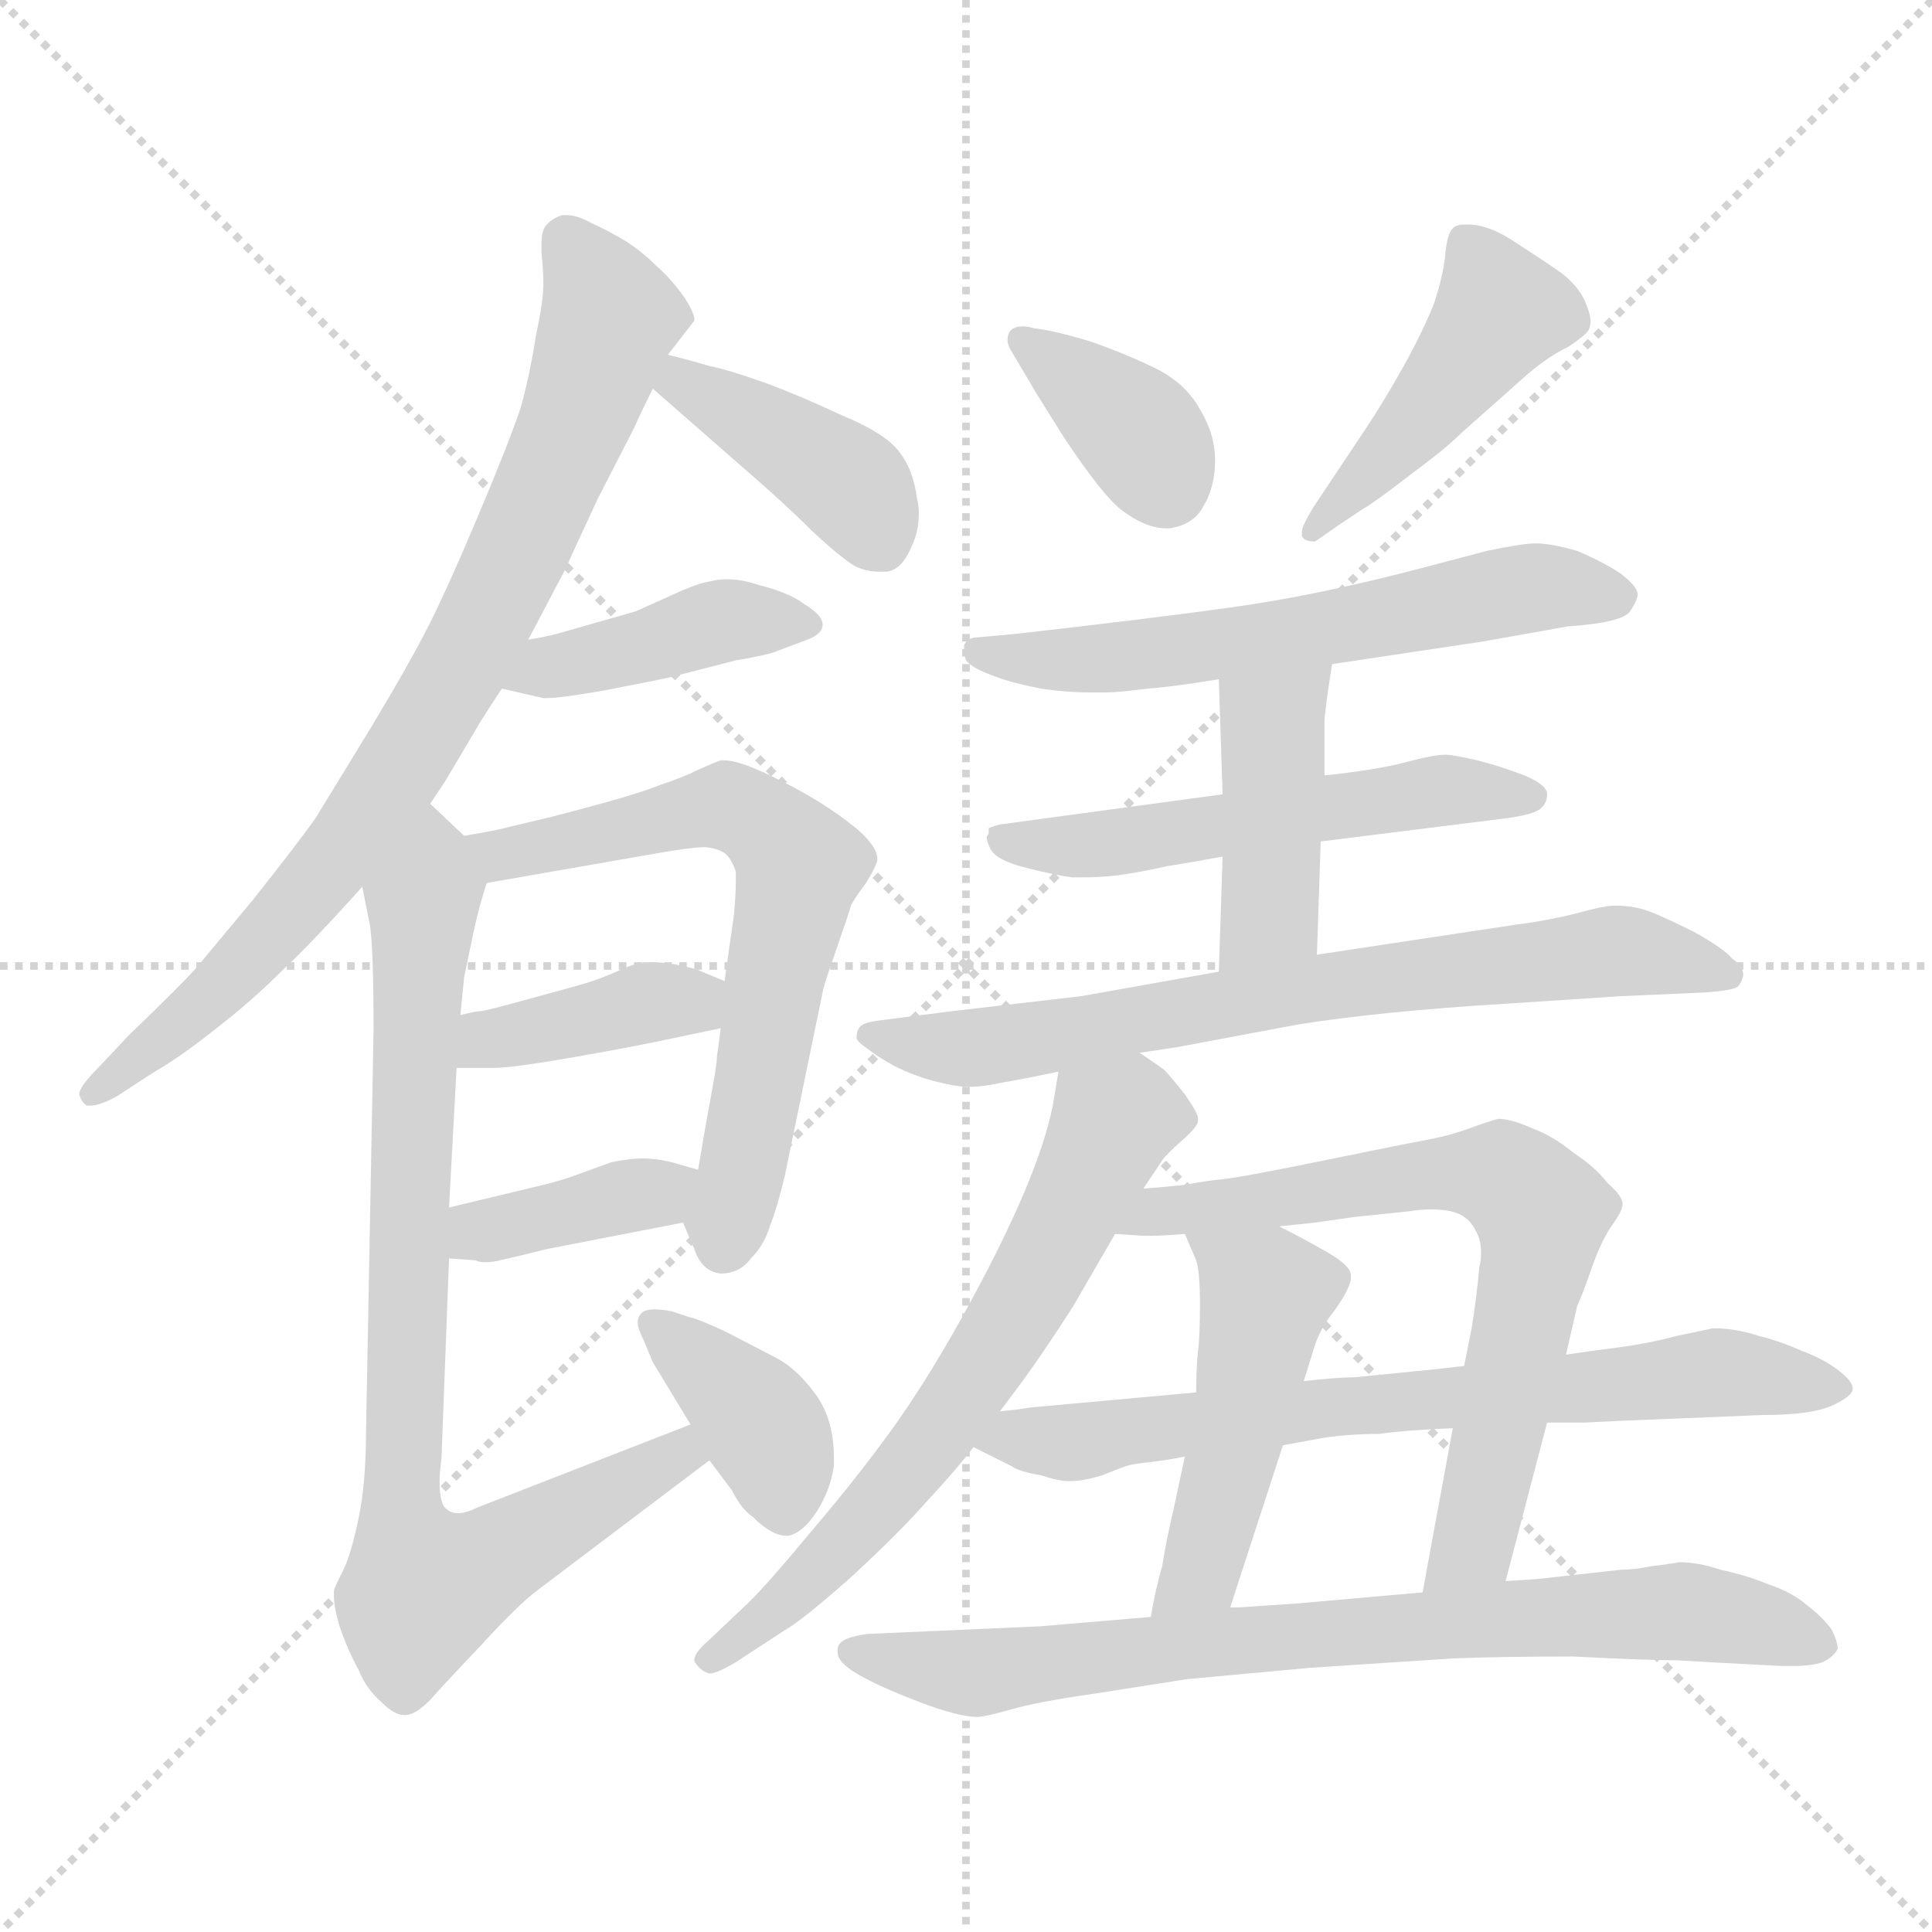 <svg xmlns="http://www.w3.org/2000/svg" version="1.1" viewBox="0 0 1024 1024">
  <g stroke="lightgray" stroke-dasharray="1,1" stroke-width="1" transform="scale(4, 4)">
    <line x1="0" y1="0" x2="256" y2="256" />
    <line x1="256" y1="0" x2="0" y2="256" />
    <line x1="128" y1="0" x2="128" y2="256" />
    <line x1="0" y1="128" x2="256" y2="128" />
  </g>
  <g transform="scale(1.0, -1.0) translate(0.0, -820.00)">
    <style type="text/css">
      
        @keyframes keyframes0 {
          from {
            stroke: blue;
            stroke-dashoffset: 811;
            stroke-width: 128;
          }
          73% {
            animation-timing-function: step-end;
            stroke: blue;
            stroke-dashoffset: 0;
            stroke-width: 128;
          }
          to {
            stroke: black;
            stroke-width: 1024;
          }
        }
        #make-me-a-hanzi-animation-0 {
          animation: keyframes0 0.91s both;
          animation-delay: 0s;
          animation-timing-function: linear;
        }
      
        @keyframes keyframes1 {
          from {
            stroke: blue;
            stroke-dashoffset: 406;
            stroke-width: 128;
          }
          57% {
            animation-timing-function: step-end;
            stroke: blue;
            stroke-dashoffset: 0;
            stroke-width: 128;
          }
          to {
            stroke: black;
            stroke-width: 1024;
          }
        }
        #make-me-a-hanzi-animation-1 {
          animation: keyframes1 0.58s both;
          animation-delay: 0.91s;
          animation-timing-function: linear;
        }
      
        @keyframes keyframes2 {
          from {
            stroke: blue;
            stroke-dashoffset: 414;
            stroke-width: 128;
          }
          57% {
            animation-timing-function: step-end;
            stroke: blue;
            stroke-dashoffset: 0;
            stroke-width: 128;
          }
          to {
            stroke: black;
            stroke-width: 1024;
          }
        }
        #make-me-a-hanzi-animation-2 {
          animation: keyframes2 0.587s both;
          animation-delay: 1.49s;
          animation-timing-function: linear;
        }
      
        @keyframes keyframes3 {
          from {
            stroke: blue;
            stroke-dashoffset: 645;
            stroke-width: 128;
          }
          68% {
            animation-timing-function: step-end;
            stroke: blue;
            stroke-dashoffset: 0;
            stroke-width: 128;
          }
          to {
            stroke: black;
            stroke-width: 1024;
          }
        }
        #make-me-a-hanzi-animation-3 {
          animation: keyframes3 0.775s both;
          animation-delay: 2.077s;
          animation-timing-function: linear;
        }
      
        @keyframes keyframes4 {
          from {
            stroke: blue;
            stroke-dashoffset: 390;
            stroke-width: 128;
          }
          56% {
            animation-timing-function: step-end;
            stroke: blue;
            stroke-dashoffset: 0;
            stroke-width: 128;
          }
          to {
            stroke: black;
            stroke-width: 1024;
          }
        }
        #make-me-a-hanzi-animation-4 {
          animation: keyframes4 0.567s both;
          animation-delay: 2.852s;
          animation-timing-function: linear;
        }
      
        @keyframes keyframes5 {
          from {
            stroke: blue;
            stroke-dashoffset: 378;
            stroke-width: 128;
          }
          55% {
            animation-timing-function: step-end;
            stroke: blue;
            stroke-dashoffset: 0;
            stroke-width: 128;
          }
          to {
            stroke: black;
            stroke-width: 1024;
          }
        }
        #make-me-a-hanzi-animation-5 {
          animation: keyframes5 0.558s both;
          animation-delay: 3.42s;
          animation-timing-function: linear;
        }
      
        @keyframes keyframes6 {
          from {
            stroke: blue;
            stroke-dashoffset: 823;
            stroke-width: 128;
          }
          73% {
            animation-timing-function: step-end;
            stroke: blue;
            stroke-dashoffset: 0;
            stroke-width: 128;
          }
          to {
            stroke: black;
            stroke-width: 1024;
          }
        }
        #make-me-a-hanzi-animation-6 {
          animation: keyframes6 0.92s both;
          animation-delay: 3.977s;
          animation-timing-function: linear;
        }
      
        @keyframes keyframes7 {
          from {
            stroke: blue;
            stroke-dashoffset: 387;
            stroke-width: 128;
          }
          56% {
            animation-timing-function: step-end;
            stroke: blue;
            stroke-dashoffset: 0;
            stroke-width: 128;
          }
          to {
            stroke: black;
            stroke-width: 1024;
          }
        }
        #make-me-a-hanzi-animation-7 {
          animation: keyframes7 0.565s both;
          animation-delay: 4.897s;
          animation-timing-function: linear;
        }
      
        @keyframes keyframes8 {
          from {
            stroke: blue;
            stroke-dashoffset: 370;
            stroke-width: 128;
          }
          55% {
            animation-timing-function: step-end;
            stroke: blue;
            stroke-dashoffset: 0;
            stroke-width: 128;
          }
          to {
            stroke: black;
            stroke-width: 1024;
          }
        }
        #make-me-a-hanzi-animation-8 {
          animation: keyframes8 0.551s both;
          animation-delay: 5.462s;
          animation-timing-function: linear;
        }
      
        @keyframes keyframes9 {
          from {
            stroke: blue;
            stroke-dashoffset: 451;
            stroke-width: 128;
          }
          59% {
            animation-timing-function: step-end;
            stroke: blue;
            stroke-dashoffset: 0;
            stroke-width: 128;
          }
          to {
            stroke: black;
            stroke-width: 1024;
          }
        }
        #make-me-a-hanzi-animation-9 {
          animation: keyframes9 0.617s both;
          animation-delay: 6.013s;
          animation-timing-function: linear;
        }
      
        @keyframes keyframes10 {
          from {
            stroke: blue;
            stroke-dashoffset: 600;
            stroke-width: 128;
          }
          66% {
            animation-timing-function: step-end;
            stroke: blue;
            stroke-dashoffset: 0;
            stroke-width: 128;
          }
          to {
            stroke: black;
            stroke-width: 1024;
          }
        }
        #make-me-a-hanzi-animation-10 {
          animation: keyframes10 0.738s both;
          animation-delay: 6.63s;
          animation-timing-function: linear;
        }
      
        @keyframes keyframes11 {
          from {
            stroke: blue;
            stroke-dashoffset: 543;
            stroke-width: 128;
          }
          64% {
            animation-timing-function: step-end;
            stroke: blue;
            stroke-dashoffset: 0;
            stroke-width: 128;
          }
          to {
            stroke: black;
            stroke-width: 1024;
          }
        }
        #make-me-a-hanzi-animation-11 {
          animation: keyframes11 0.692s both;
          animation-delay: 7.368s;
          animation-timing-function: linear;
        }
      
        @keyframes keyframes12 {
          from {
            stroke: blue;
            stroke-dashoffset: 423;
            stroke-width: 128;
          }
          58% {
            animation-timing-function: step-end;
            stroke: blue;
            stroke-dashoffset: 0;
            stroke-width: 128;
          }
          to {
            stroke: black;
            stroke-width: 1024;
          }
        }
        #make-me-a-hanzi-animation-12 {
          animation: keyframes12 0.594s both;
          animation-delay: 8.06s;
          animation-timing-function: linear;
        }
      
        @keyframes keyframes13 {
          from {
            stroke: blue;
            stroke-dashoffset: 717;
            stroke-width: 128;
          }
          70% {
            animation-timing-function: step-end;
            stroke: blue;
            stroke-dashoffset: 0;
            stroke-width: 128;
          }
          to {
            stroke: black;
            stroke-width: 1024;
          }
        }
        #make-me-a-hanzi-animation-13 {
          animation: keyframes13 0.833s both;
          animation-delay: 8.654s;
          animation-timing-function: linear;
        }
      
        @keyframes keyframes14 {
          from {
            stroke: blue;
            stroke-dashoffset: 651;
            stroke-width: 128;
          }
          68% {
            animation-timing-function: step-end;
            stroke: blue;
            stroke-dashoffset: 0;
            stroke-width: 128;
          }
          to {
            stroke: black;
            stroke-width: 1024;
          }
        }
        #make-me-a-hanzi-animation-14 {
          animation: keyframes14 0.78s both;
          animation-delay: 9.488s;
          animation-timing-function: linear;
        }
      
        @keyframes keyframes15 {
          from {
            stroke: blue;
            stroke-dashoffset: 693;
            stroke-width: 128;
          }
          69% {
            animation-timing-function: step-end;
            stroke: blue;
            stroke-dashoffset: 0;
            stroke-width: 128;
          }
          to {
            stroke: black;
            stroke-width: 1024;
          }
        }
        #make-me-a-hanzi-animation-15 {
          animation: keyframes15 0.814s both;
          animation-delay: 10.268s;
          animation-timing-function: linear;
        }
      
        @keyframes keyframes16 {
          from {
            stroke: blue;
            stroke-dashoffset: 479;
            stroke-width: 128;
          }
          61% {
            animation-timing-function: step-end;
            stroke: blue;
            stroke-dashoffset: 0;
            stroke-width: 128;
          }
          to {
            stroke: black;
            stroke-width: 1024;
          }
        }
        #make-me-a-hanzi-animation-16 {
          animation: keyframes16 0.64s both;
          animation-delay: 11.082s;
          animation-timing-function: linear;
        }
      
        @keyframes keyframes17 {
          from {
            stroke: blue;
            stroke-dashoffset: 708;
            stroke-width: 128;
          }
          70% {
            animation-timing-function: step-end;
            stroke: blue;
            stroke-dashoffset: 0;
            stroke-width: 128;
          }
          to {
            stroke: black;
            stroke-width: 1024;
          }
        }
        #make-me-a-hanzi-animation-17 {
          animation: keyframes17 0.826s both;
          animation-delay: 11.722s;
          animation-timing-function: linear;
        }
      
        @keyframes keyframes18 {
          from {
            stroke: blue;
            stroke-dashoffset: 776;
            stroke-width: 128;
          }
          72% {
            animation-timing-function: step-end;
            stroke: blue;
            stroke-dashoffset: 0;
            stroke-width: 128;
          }
          to {
            stroke: black;
            stroke-width: 1024;
          }
        }
        #make-me-a-hanzi-animation-18 {
          animation: keyframes18 0.882s both;
          animation-delay: 12.548s;
          animation-timing-function: linear;
        }
      
    </style>
    
      <path d="M 228 394 L 236 406 L 252 433 Q 256 440 266 455 L 280 481 L 300 519 Q 303 526 317 556 L 336 593 Q 340 602 346 614 L 354 632 L 368 650 L 368 651 Q 368 654 363 662 Q 356 672 348 679 Q 341 686 332 692 Q 322 698 313 702 Q 306 706 300 706 L 298 706 Q 292 704 289 700 Q 287 697 287 691 L 287 686 Q 288 676 288 670 Q 288 660 284 642 Q 281 622 276 604 Q 270 586 254 548 Q 238 510 228 490 Q 218 470 197 435 L 167 386 Q 157 372 134 343 L 104 307 Q 98 300 68 271 L 52 254 Q 42 244 42 240 Q 43 236 46 234 L 48 234 Q 53 234 62 239 L 82 252 Q 96 260 116 276 Q 134 290 150 306 Q 166 321 192 350 L 228 394 Z" fill="lightgray" />
    
      <path d="M 346 614 L 362 600 L 402 565 Q 418 551 431 538 Q 445 525 453 520 Q 459 517 466 517 L 470 517 Q 478 518 483 530 Q 487 538 487 548 Q 487 552 486 556 Q 484 571 477 580 Q 470 590 446 600 Q 420 612 403 618 Q 386 624 376 626 Q 366 629 354 632 C 325 639 323 634 346 614 Z" fill="lightgray" />
    
      <path d="M 266 455 L 288 450 L 290 450 Q 297 450 320 454 Q 346 459 355 461 L 390 470 Q 408 473 412 475 L 428 481 Q 436 484 436 489 Q 436 494 426 500 Q 418 506 402 510 Q 393 513 385 513 Q 381 513 377 512 Q 370 511 357 505 L 337 496 L 316 490 L 295 484 Q 287 482 280 481 C 250 476 237 462 266 455 Z" fill="lightgray" />
    
      <path d="M 362 172 L 368 158 Q 372 146 382 145 Q 392 145 398 153 Q 405 160 408 170 Q 412 180 416 197 L 436 294 Q 436 296 443 316 Q 450 336 451 340 Q 453 344 459 352 Q 464 360 465 364 L 465 365 Q 465 371 455 380 Q 444 389 434 395 Q 423 402 406 410 Q 391 417 384 417 L 382 417 Q 379 416 370 412 Q 362 408 350 404 Q 340 400 322 395 Q 304 390 292 387 L 271 382 Q 264 380 246 377 C 216 372 228 347 258 352 L 344 367 Q 366 371 374 371 Q 382 370 385 367 Q 388 364 390 358 L 390 353 Q 390 346 389 335 L 384 300 L 382 275 L 380 260 Q 380 256 377 240 Q 374 224 370 200 C 365 170 360 177 362 172 Z" fill="lightgray" />
    
      <path d="M 384 300 L 372 305 Q 368 307 357 309 Q 350 310 346 310 L 342 310 Q 338 310 329 306 Q 320 302 314 300 Q 308 298 282 291 Q 257 284 254 284 Q 252 284 244 282 C 215 275 212 254 242 254 L 262 254 Q 272 254 306 260 Q 340 266 358 270 L 382 275 C 411 281 412 288 384 300 Z" fill="lightgray" />
    
      <path d="M 238 153 L 252 152 Q 254 151 257 151 Q 261 151 265 152 Q 274 154 290 158 L 362 172 C 391 178 399 192 370 200 L 356 204 Q 348 206 340 206 Q 334 206 324 204 L 302 196 Q 296 194 288 192 L 238 180 C 209 173 208 155 238 153 Z" fill="lightgray" />
    
      <path d="M 246 377 L 228 394 C 206 415 186 379 192 350 L 196 330 Q 198 318 198 274 L 194 61 Q 194 34 190 15 Q 186 -4 182 -12 Q 177 -22 177 -23 L 177 -26 Q 177 -32 180 -42 Q 184 -54 190 -65 Q 194 -75 202 -82 Q 209 -89 214 -89 L 215 -89 Q 220 -89 228 -81 Q 235 -73 255 -52 Q 275 -30 286 -22 L 376 46 C 400 64 394 76 366 65 L 253 21 Q 247 18 243 18 Q 239 18 237 20 Q 233 22 233 35 Q 233 40 234 47 L 238 153 L 238 180 L 242 254 L 244 282 L 246 302 L 251 326 Q 254 340 258 352 C 261 363 261 363 246 377 Z" fill="lightgray" />
    
      <path d="M 376 46 L 388 30 Q 393 20 399 16 Q 409 6 417 6 L 418 6 Q 426 8 433 19 Q 440 30 442 43 L 442 47 Q 442 67 433 80 Q 423 94 412 100 L 385 114 Q 370 121 365 122 L 356 125 Q 351 126 347 126 Q 342 126 340 124 Q 338 122 338 119 Q 338 116 341 110 L 346 98 L 366 65 L 376 46 Z" fill="lightgray" />
    
      <path d="M 549 612 L 564 588 Q 584 558 594 550 Q 607 540 618 540 L 620 540 Q 633 542 638 552 Q 644 562 644 576 Q 644 590 636 603 Q 629 616 614 624 Q 598 632 578 639 Q 558 645 548 646 Q 545 647 542 647 Q 537 647 535 644 Q 534 642 534 640 Q 534 637 536 634 L 549 612 Z" fill="lightgray" />
    
      <path d="M 722 550 Q 729 554 747 568 Q 766 582 774 590 L 810 622 Q 822 632 831 636 Q 840 642 842 645 Q 843 647 843 650 Q 843 653 841 658 Q 838 667 828 675 Q 818 682 804 691 Q 791 700 780 701 L 776 701 Q 772 701 770 699 Q 767 696 766 685 Q 765 674 760 659 Q 754 644 744 626 Q 734 608 724 593 L 708 569 L 696 551 Q 690 541 690 538 L 690 536 Q 691 533 697 533 L 710 542 L 722 550 Z" fill="lightgray" />
    
      <path d="M 706 468 L 786 480 L 831 488 Q 860 490 864 496 Q 868 502 868 505 Q 868 509 859 516 Q 850 522 836 528 Q 822 532 814 532 Q 807 532 788 528 L 750 518 Q 696 504 652 498 Q 609 492 538 484 L 516 482 Q 512 481 511 478 L 511 475 Q 511 473 512 470 Q 515 466 526 462 Q 536 458 552 455 Q 565 453 578 453 L 586 453 Q 593 453 608 455 Q 622 456 646 460 L 706 468 Z" fill="lightgray" />
    
      <path d="M 700 374 L 796 386 Q 812 388 816 391 Q 820 394 820 399 Q 820 404 808 409 Q 795 414 783 417 Q 770 420 766 420 Q 760 420 745 416 Q 730 412 702 409 L 648 399 L 552 386 L 530 383 Q 526 382 524 381 L 524 378 Q 523 377 523 376 Q 523 374 525 370 Q 528 364 544 360 Q 560 356 568 355 L 575 355 Q 583 355 592 356 Q 606 358 619 361 Q 632 363 648 366 L 700 374 Z" fill="lightgray" />
    
      <path d="M 698 314 L 700 374 L 702 409 L 702 437 Q 702 442 706 468 C 711 498 645 490 646 460 L 648 399 L 648 366 L 646 305 C 645 275 697 284 698 314 Z" fill="lightgray" />
    
      <path d="M 604 262 L 624 265 L 688 277 Q 732 284 798 288 L 859 292 L 904 294 Q 918 295 921 297 Q 923 299 924 303 Q 924 308 918 312 Q 914 317 898 326 Q 882 334 874 337 Q 866 340 856 340 Q 850 340 836 336 Q 820 332 804 330 L 698 314 L 646 305 L 573 292 L 504 284 L 465 279 Q 458 278 456 276 Q 454 274 454 270 Q 454 268 460 264 Q 465 260 474 255 Q 484 250 495 247 Q 507 244 512 244 L 515 244 Q 521 244 530 246 Q 542 248 561 252 L 604 262 Z" fill="lightgray" />
    
      <path d="M 606 190 L 616 205 Q 618 208 627 216 Q 635 223 635 226 L 635 227 Q 635 230 628 240 Q 620 250 617 253 Q 613 256 604 262 C 579 279 566 282 561 252 L 558 234 Q 554 214 542 186 Q 530 158 510 122 Q 490 86 471 60 Q 452 34 428 6 Q 404 -23 394 -32 L 375 -50 Q 368 -56 368 -60 Q 368 -61 369 -62 Q 372 -66 376 -67 Q 380 -67 390 -61 L 416 -44 Q 425 -39 451 -16 Q 477 8 491 24 Q 506 40 516 53 L 530 72 L 542 88 Q 555 106 569 128 L 591 166 L 606 190 Z" fill="lightgray" />
    
      <path d="M 798 -18 L 820 66 L 830 102 L 836 128 Q 838 132 843 146 Q 848 161 854 170 Q 860 178 860 182 Q 860 186 852 193 Q 846 201 834 209 Q 823 218 812 222 Q 801 227 794 227 Q 790 226 779 222 Q 768 218 757 216 Q 746 214 702 205 Q 658 196 648 195 Q 638 194 628 192 Q 619 191 606 190 C 576 187 561 168 591 166 L 606 165 L 610 165 Q 616 165 628 166 L 678 170 L 697 172 L 718 175 L 747 178 Q 753 179 759 179 Q 764 179 769 178 Q 778 176 782 168 Q 785 163 785 156 Q 785 152 784 148 Q 783 135 780 116 L 776 96 L 770 63 L 754 -24 C 749 -54 790 -47 798 -18 Z" fill="lightgray" />
    
      <path d="M 628 48 L 622 20 Q 618 3 616 -10 Q 612 -24 610 -37 C 605 -67 643 -61 652 -32 L 680 54 L 691 88 L 696 104 Q 699 115 707 125 Q 715 136 716 142 L 716 144 Q 716 149 704 156 Q 690 164 678 170 C 651 184 616 194 628 166 L 634 152 Q 636 146 636 129 Q 636 112 635 104 Q 634 95 634 82 L 628 48 Z" fill="lightgray" />
    
      <path d="M 516 53 L 536 43 Q 540 40 552 38 Q 561 35 566 35 L 568 35 Q 574 35 584 38 Q 594 42 597 43 Q 600 44 609 45 Q 618 46 628 48 L 680 54 L 702 58 Q 716 60 731 60 Q 745 62 770 63 L 820 66 L 840 66 L 860 67 L 910 69 L 934 70 Q 960 70 971 75 Q 982 80 982 84 Q 982 88 974 94 Q 966 100 955 104 Q 944 109 932 112 Q 920 116 908 116 L 889 112 Q 874 108 859 106 Q 843 104 830 102 L 776 96 L 758 94 L 718 90 Q 709 90 691 88 L 634 82 L 590 78 L 546 74 Q 541 73 530 72 C 500 69 489 66 516 53 Z" fill="lightgray" />
    
      <path d="M 610 -37 L 551 -42 L 460 -46 Q 452 -47 448 -49 Q 444 -51 444 -54 L 444 -56 Q 444 -61 454 -67 Q 466 -74 487 -82 Q 508 -90 518 -90 Q 522 -90 536 -86 Q 550 -82 578 -78 L 629 -70 L 694 -64 L 770 -59 Q 794 -58 834 -58 Q 873 -60 889 -60 Q 905 -61 944 -63 L 951 -63 Q 960 -63 966 -61 Q 972 -58 974 -54 Q 974 -50 971 -44 Q 967 -38 958 -31 Q 950 -24 938 -20 Q 926 -15 912 -12 Q 900 -8 890 -8 Q 885 -9 876 -10 Q 866 -12 859 -12 L 814 -17 L 798 -18 L 754 -24 L 686 -30 L 656 -32 L 652 -32 L 610 -37 Z" fill="lightgray" />
    
    
      <clipPath id="make-me-a-hanzi-clip-0">
        <path d="M 228 394 L 236 406 L 252 433 Q 256 440 266 455 L 280 481 L 300 519 Q 303 526 317 556 L 336 593 Q 340 602 346 614 L 354 632 L 368 650 L 368 651 Q 368 654 363 662 Q 356 672 348 679 Q 341 686 332 692 Q 322 698 313 702 Q 306 706 300 706 L 298 706 Q 292 704 289 700 Q 287 697 287 691 L 287 686 Q 288 676 288 670 Q 288 660 284 642 Q 281 622 276 604 Q 270 586 254 548 Q 238 510 228 490 Q 218 470 197 435 L 167 386 Q 157 372 134 343 L 104 307 Q 98 300 68 271 L 52 254 Q 42 244 42 240 Q 43 236 46 234 L 48 234 Q 53 234 62 239 L 82 252 Q 96 260 116 276 Q 134 290 150 306 Q 166 321 192 350 L 228 394 Z" />
      </clipPath>
      <path clip-path="url(#make-me-a-hanzi-clip-0)" d="M 299 695 L 323 652 L 289 559 L 228 438 L 181 368 L 142 323 L 113 292 L 47 239" fill="none" id="make-me-a-hanzi-animation-0" stroke-dasharray="683 1366" stroke-linecap="round" />
    
      <clipPath id="make-me-a-hanzi-clip-1">
        <path d="M 346 614 L 362 600 L 402 565 Q 418 551 431 538 Q 445 525 453 520 Q 459 517 466 517 L 470 517 Q 478 518 483 530 Q 487 538 487 548 Q 487 552 486 556 Q 484 571 477 580 Q 470 590 446 600 Q 420 612 403 618 Q 386 624 376 626 Q 366 629 354 632 C 325 639 323 634 346 614 Z" />
      </clipPath>
      <path clip-path="url(#make-me-a-hanzi-clip-1)" d="M 358 625 L 361 617 L 449 564 L 468 530" fill="none" id="make-me-a-hanzi-animation-1" stroke-dasharray="278 556" stroke-linecap="round" />
    
      <clipPath id="make-me-a-hanzi-clip-2">
        <path d="M 266 455 L 288 450 L 290 450 Q 297 450 320 454 Q 346 459 355 461 L 390 470 Q 408 473 412 475 L 428 481 Q 436 484 436 489 Q 436 494 426 500 Q 418 506 402 510 Q 393 513 385 513 Q 381 513 377 512 Q 370 511 357 505 L 337 496 L 316 490 L 295 484 Q 287 482 280 481 C 250 476 237 462 266 455 Z" />
      </clipPath>
      <path clip-path="url(#make-me-a-hanzi-clip-2)" d="M 273 460 L 378 490 L 427 490" fill="none" id="make-me-a-hanzi-animation-2" stroke-dasharray="286 572" stroke-linecap="round" />
    
      <clipPath id="make-me-a-hanzi-clip-3">
        <path d="M 362 172 L 368 158 Q 372 146 382 145 Q 392 145 398 153 Q 405 160 408 170 Q 412 180 416 197 L 436 294 Q 436 296 443 316 Q 450 336 451 340 Q 453 344 459 352 Q 464 360 465 364 L 465 365 Q 465 371 455 380 Q 444 389 434 395 Q 423 402 406 410 Q 391 417 384 417 L 382 417 Q 379 416 370 412 Q 362 408 350 404 Q 340 400 322 395 Q 304 390 292 387 L 271 382 Q 264 380 246 377 C 216 372 228 347 258 352 L 344 367 Q 366 371 374 371 Q 382 370 385 367 Q 388 364 390 358 L 390 353 Q 390 346 389 335 L 384 300 L 382 275 L 380 260 Q 380 256 377 240 Q 374 224 370 200 C 365 170 360 177 362 172 Z" />
      </clipPath>
      <path clip-path="url(#make-me-a-hanzi-clip-3)" d="M 255 373 L 269 368 L 384 393 L 403 385 L 422 365 L 383 160" fill="none" id="make-me-a-hanzi-animation-3" stroke-dasharray="517 1034" stroke-linecap="round" />
    
      <clipPath id="make-me-a-hanzi-clip-4">
        <path d="M 384 300 L 372 305 Q 368 307 357 309 Q 350 310 346 310 L 342 310 Q 338 310 329 306 Q 320 302 314 300 Q 308 298 282 291 Q 257 284 254 284 Q 252 284 244 282 C 215 275 212 254 242 254 L 262 254 Q 272 254 306 260 Q 340 266 358 270 L 382 275 C 411 281 412 288 384 300 Z" />
      </clipPath>
      <path clip-path="url(#make-me-a-hanzi-clip-4)" d="M 247 261 L 261 270 L 342 288 L 366 289 L 374 282" fill="none" id="make-me-a-hanzi-animation-4" stroke-dasharray="262 524" stroke-linecap="round" />
    
      <clipPath id="make-me-a-hanzi-clip-5">
        <path d="M 238 153 L 252 152 Q 254 151 257 151 Q 261 151 265 152 Q 274 154 290 158 L 362 172 C 391 178 399 192 370 200 L 356 204 Q 348 206 340 206 Q 334 206 324 204 L 302 196 Q 296 194 288 192 L 238 180 C 209 173 208 155 238 153 Z" />
      </clipPath>
      <path clip-path="url(#make-me-a-hanzi-clip-5)" d="M 246 160 L 254 168 L 348 187 L 361 195" fill="none" id="make-me-a-hanzi-animation-5" stroke-dasharray="250 500" stroke-linecap="round" />
    
      <clipPath id="make-me-a-hanzi-clip-6">
        <path d="M 246 377 L 228 394 C 206 415 186 379 192 350 L 196 330 Q 198 318 198 274 L 194 61 Q 194 34 190 15 Q 186 -4 182 -12 Q 177 -22 177 -23 L 177 -26 Q 177 -32 180 -42 Q 184 -54 190 -65 Q 194 -75 202 -82 Q 209 -89 214 -89 L 215 -89 Q 220 -89 228 -81 Q 235 -73 255 -52 Q 275 -30 286 -22 L 376 46 C 400 64 394 76 366 65 L 253 21 Q 247 18 243 18 Q 239 18 237 20 Q 233 22 233 35 Q 233 40 234 47 L 238 153 L 238 180 L 242 254 L 244 282 L 246 302 L 251 326 Q 254 340 258 352 C 261 363 261 363 246 377 Z" />
      </clipPath>
      <path clip-path="url(#make-me-a-hanzi-clip-6)" d="M 228 385 L 220 284 L 215 0 L 227 -21 L 234 -20 L 360 49 L 361 56" fill="none" id="make-me-a-hanzi-animation-6" stroke-dasharray="695 1390" stroke-linecap="round" />
    
      <clipPath id="make-me-a-hanzi-clip-7">
        <path d="M 376 46 L 388 30 Q 393 20 399 16 Q 409 6 417 6 L 418 6 Q 426 8 433 19 Q 440 30 442 43 L 442 47 Q 442 67 433 80 Q 423 94 412 100 L 385 114 Q 370 121 365 122 L 356 125 Q 351 126 347 126 Q 342 126 340 124 Q 338 122 338 119 Q 338 116 341 110 L 346 98 L 366 65 L 376 46 Z" />
      </clipPath>
      <path clip-path="url(#make-me-a-hanzi-clip-7)" d="M 345 119 L 409 57 L 418 16" fill="none" id="make-me-a-hanzi-animation-7" stroke-dasharray="259 518" stroke-linecap="round" />
    
      <clipPath id="make-me-a-hanzi-clip-8">
        <path d="M 549 612 L 564 588 Q 584 558 594 550 Q 607 540 618 540 L 620 540 Q 633 542 638 552 Q 644 562 644 576 Q 644 590 636 603 Q 629 616 614 624 Q 598 632 578 639 Q 558 645 548 646 Q 545 647 542 647 Q 537 647 535 644 Q 534 642 534 640 Q 534 637 536 634 L 549 612 Z" />
      </clipPath>
      <path clip-path="url(#make-me-a-hanzi-clip-8)" d="M 541 640 L 602 593 L 619 560" fill="none" id="make-me-a-hanzi-animation-8" stroke-dasharray="242 484" stroke-linecap="round" />
    
      <clipPath id="make-me-a-hanzi-clip-9">
        <path d="M 722 550 Q 729 554 747 568 Q 766 582 774 590 L 810 622 Q 822 632 831 636 Q 840 642 842 645 Q 843 647 843 650 Q 843 653 841 658 Q 838 667 828 675 Q 818 682 804 691 Q 791 700 780 701 L 776 701 Q 772 701 770 699 Q 767 696 766 685 Q 765 674 760 659 Q 754 644 744 626 Q 734 608 724 593 L 708 569 L 696 551 Q 690 541 690 538 L 690 536 Q 691 533 697 533 L 710 542 L 722 550 Z" />
      </clipPath>
      <path clip-path="url(#make-me-a-hanzi-clip-9)" d="M 776 690 L 795 654 L 695 537" fill="none" id="make-me-a-hanzi-animation-9" stroke-dasharray="323 646" stroke-linecap="round" />
    
      <clipPath id="make-me-a-hanzi-clip-10">
        <path d="M 706 468 L 786 480 L 831 488 Q 860 490 864 496 Q 868 502 868 505 Q 868 509 859 516 Q 850 522 836 528 Q 822 532 814 532 Q 807 532 788 528 L 750 518 Q 696 504 652 498 Q 609 492 538 484 L 516 482 Q 512 481 511 478 L 511 475 Q 511 473 512 470 Q 515 466 526 462 Q 536 458 552 455 Q 565 453 578 453 L 586 453 Q 593 453 608 455 Q 622 456 646 460 L 706 468 Z" />
      </clipPath>
      <path clip-path="url(#make-me-a-hanzi-clip-10)" d="M 516 477 L 589 471 L 696 485 L 811 509 L 856 505" fill="none" id="make-me-a-hanzi-animation-10" stroke-dasharray="472 944" stroke-linecap="round" />
    
      <clipPath id="make-me-a-hanzi-clip-11">
        <path d="M 700 374 L 796 386 Q 812 388 816 391 Q 820 394 820 399 Q 820 404 808 409 Q 795 414 783 417 Q 770 420 766 420 Q 760 420 745 416 Q 730 412 702 409 L 648 399 L 552 386 L 530 383 Q 526 382 524 381 L 524 378 Q 523 377 523 376 Q 523 374 525 370 Q 528 364 544 360 Q 560 356 568 355 L 575 355 Q 583 355 592 356 Q 606 358 619 361 Q 632 363 648 366 L 700 374 Z" />
      </clipPath>
      <path clip-path="url(#make-me-a-hanzi-clip-11)" d="M 528 380 L 541 372 L 566 371 L 755 400 L 810 399" fill="none" id="make-me-a-hanzi-animation-11" stroke-dasharray="415 830" stroke-linecap="round" />
    
      <clipPath id="make-me-a-hanzi-clip-12">
        <path d="M 698 314 L 700 374 L 702 409 L 702 437 Q 702 442 706 468 C 711 498 645 490 646 460 L 648 399 L 648 366 L 646 305 C 645 275 697 284 698 314 Z" />
      </clipPath>
      <path clip-path="url(#make-me-a-hanzi-clip-12)" d="M 700 458 L 674 436 L 673 336 L 651 312" fill="none" id="make-me-a-hanzi-animation-12" stroke-dasharray="295 590" stroke-linecap="round" />
    
      <clipPath id="make-me-a-hanzi-clip-13">
        <path d="M 604 262 L 624 265 L 688 277 Q 732 284 798 288 L 859 292 L 904 294 Q 918 295 921 297 Q 923 299 924 303 Q 924 308 918 312 Q 914 317 898 326 Q 882 334 874 337 Q 866 340 856 340 Q 850 340 836 336 Q 820 332 804 330 L 698 314 L 646 305 L 573 292 L 504 284 L 465 279 Q 458 278 456 276 Q 454 274 454 270 Q 454 268 460 264 Q 465 260 474 255 Q 484 250 495 247 Q 507 244 512 244 L 515 244 Q 521 244 530 246 Q 542 248 561 252 L 604 262 Z" />
      </clipPath>
      <path clip-path="url(#make-me-a-hanzi-clip-13)" d="M 461 271 L 504 264 L 549 268 L 692 295 L 855 316 L 916 303" fill="none" id="make-me-a-hanzi-animation-13" stroke-dasharray="589 1178" stroke-linecap="round" />
    
      <clipPath id="make-me-a-hanzi-clip-14">
        <path d="M 606 190 L 616 205 Q 618 208 627 216 Q 635 223 635 226 L 635 227 Q 635 230 628 240 Q 620 250 617 253 Q 613 256 604 262 C 579 279 566 282 561 252 L 558 234 Q 554 214 542 186 Q 530 158 510 122 Q 490 86 471 60 Q 452 34 428 6 Q 404 -23 394 -32 L 375 -50 Q 368 -56 368 -60 Q 368 -61 369 -62 Q 372 -66 376 -67 Q 380 -67 390 -61 L 416 -44 Q 425 -39 451 -16 Q 477 8 491 24 Q 506 40 516 53 L 530 72 L 542 88 Q 555 106 569 128 L 591 166 L 606 190 Z" />
      </clipPath>
      <path clip-path="url(#make-me-a-hanzi-clip-14)" d="M 624 227 L 590 226 L 539 125 L 497 61 L 422 -24 L 375 -58" fill="none" id="make-me-a-hanzi-animation-14" stroke-dasharray="523 1046" stroke-linecap="round" />
    
      <clipPath id="make-me-a-hanzi-clip-15">
        <path d="M 798 -18 L 820 66 L 830 102 L 836 128 Q 838 132 843 146 Q 848 161 854 170 Q 860 178 860 182 Q 860 186 852 193 Q 846 201 834 209 Q 823 218 812 222 Q 801 227 794 227 Q 790 226 779 222 Q 768 218 757 216 Q 746 214 702 205 Q 658 196 648 195 Q 638 194 628 192 Q 619 191 606 190 C 576 187 561 168 591 166 L 606 165 L 610 165 Q 616 165 628 166 L 678 170 L 697 172 L 718 175 L 747 178 Q 753 179 759 179 Q 764 179 769 178 Q 778 176 782 168 Q 785 163 785 156 Q 785 152 784 148 Q 783 135 780 116 L 776 96 L 770 63 L 754 -24 C 749 -54 790 -47 798 -18 Z" />
      </clipPath>
      <path clip-path="url(#make-me-a-hanzi-clip-15)" d="M 599 169 L 613 178 L 767 198 L 797 196 L 810 186 L 817 177 L 816 164 L 781 2 L 761 -18" fill="none" id="make-me-a-hanzi-animation-15" stroke-dasharray="565 1130" stroke-linecap="round" />
    
      <clipPath id="make-me-a-hanzi-clip-16">
        <path d="M 628 48 L 622 20 Q 618 3 616 -10 Q 612 -24 610 -37 C 605 -67 643 -61 652 -32 L 680 54 L 691 88 L 696 104 Q 699 115 707 125 Q 715 136 716 142 L 716 144 Q 716 149 704 156 Q 690 164 678 170 C 651 184 616 194 628 166 L 634 152 Q 636 146 636 129 Q 636 112 635 104 Q 634 95 634 82 L 628 48 Z" />
      </clipPath>
      <path clip-path="url(#make-me-a-hanzi-clip-16)" d="M 635 161 L 671 134 L 636 -13 L 616 -31" fill="none" id="make-me-a-hanzi-animation-16" stroke-dasharray="351 702" stroke-linecap="round" />
    
      <clipPath id="make-me-a-hanzi-clip-17">
        <path d="M 516 53 L 536 43 Q 540 40 552 38 Q 561 35 566 35 L 568 35 Q 574 35 584 38 Q 594 42 597 43 Q 600 44 609 45 Q 618 46 628 48 L 680 54 L 702 58 Q 716 60 731 60 Q 745 62 770 63 L 820 66 L 840 66 L 860 67 L 910 69 L 934 70 Q 960 70 971 75 Q 982 80 982 84 Q 982 88 974 94 Q 966 100 955 104 Q 944 109 932 112 Q 920 116 908 116 L 889 112 Q 874 108 859 106 Q 843 104 830 102 L 776 96 L 758 94 L 718 90 Q 709 90 691 88 L 634 82 L 590 78 L 546 74 Q 541 73 530 72 C 500 69 489 66 516 53 Z" />
      </clipPath>
      <path clip-path="url(#make-me-a-hanzi-clip-17)" d="M 523 55 L 575 56 L 700 74 L 912 93 L 972 85" fill="none" id="make-me-a-hanzi-animation-17" stroke-dasharray="580 1160" stroke-linecap="round" />
    
      <clipPath id="make-me-a-hanzi-clip-18">
        <path d="M 610 -37 L 551 -42 L 460 -46 Q 452 -47 448 -49 Q 444 -51 444 -54 L 444 -56 Q 444 -61 454 -67 Q 466 -74 487 -82 Q 508 -90 518 -90 Q 522 -90 536 -86 Q 550 -82 578 -78 L 629 -70 L 694 -64 L 770 -59 Q 794 -58 834 -58 Q 873 -60 889 -60 Q 905 -61 944 -63 L 951 -63 Q 960 -63 966 -61 Q 972 -58 974 -54 Q 974 -50 971 -44 Q 967 -38 958 -31 Q 950 -24 938 -20 Q 926 -15 912 -12 Q 900 -8 890 -8 Q 885 -9 876 -10 Q 866 -12 859 -12 L 814 -17 L 798 -18 L 754 -24 L 686 -30 L 656 -32 L 652 -32 L 610 -37 Z" />
      </clipPath>
      <path clip-path="url(#make-me-a-hanzi-clip-18)" d="M 450 -55 L 517 -67 L 665 -48 L 885 -34 L 965 -51" fill="none" id="make-me-a-hanzi-animation-18" stroke-dasharray="648 1296" stroke-linecap="round" />
    
  </g>
</svg>
